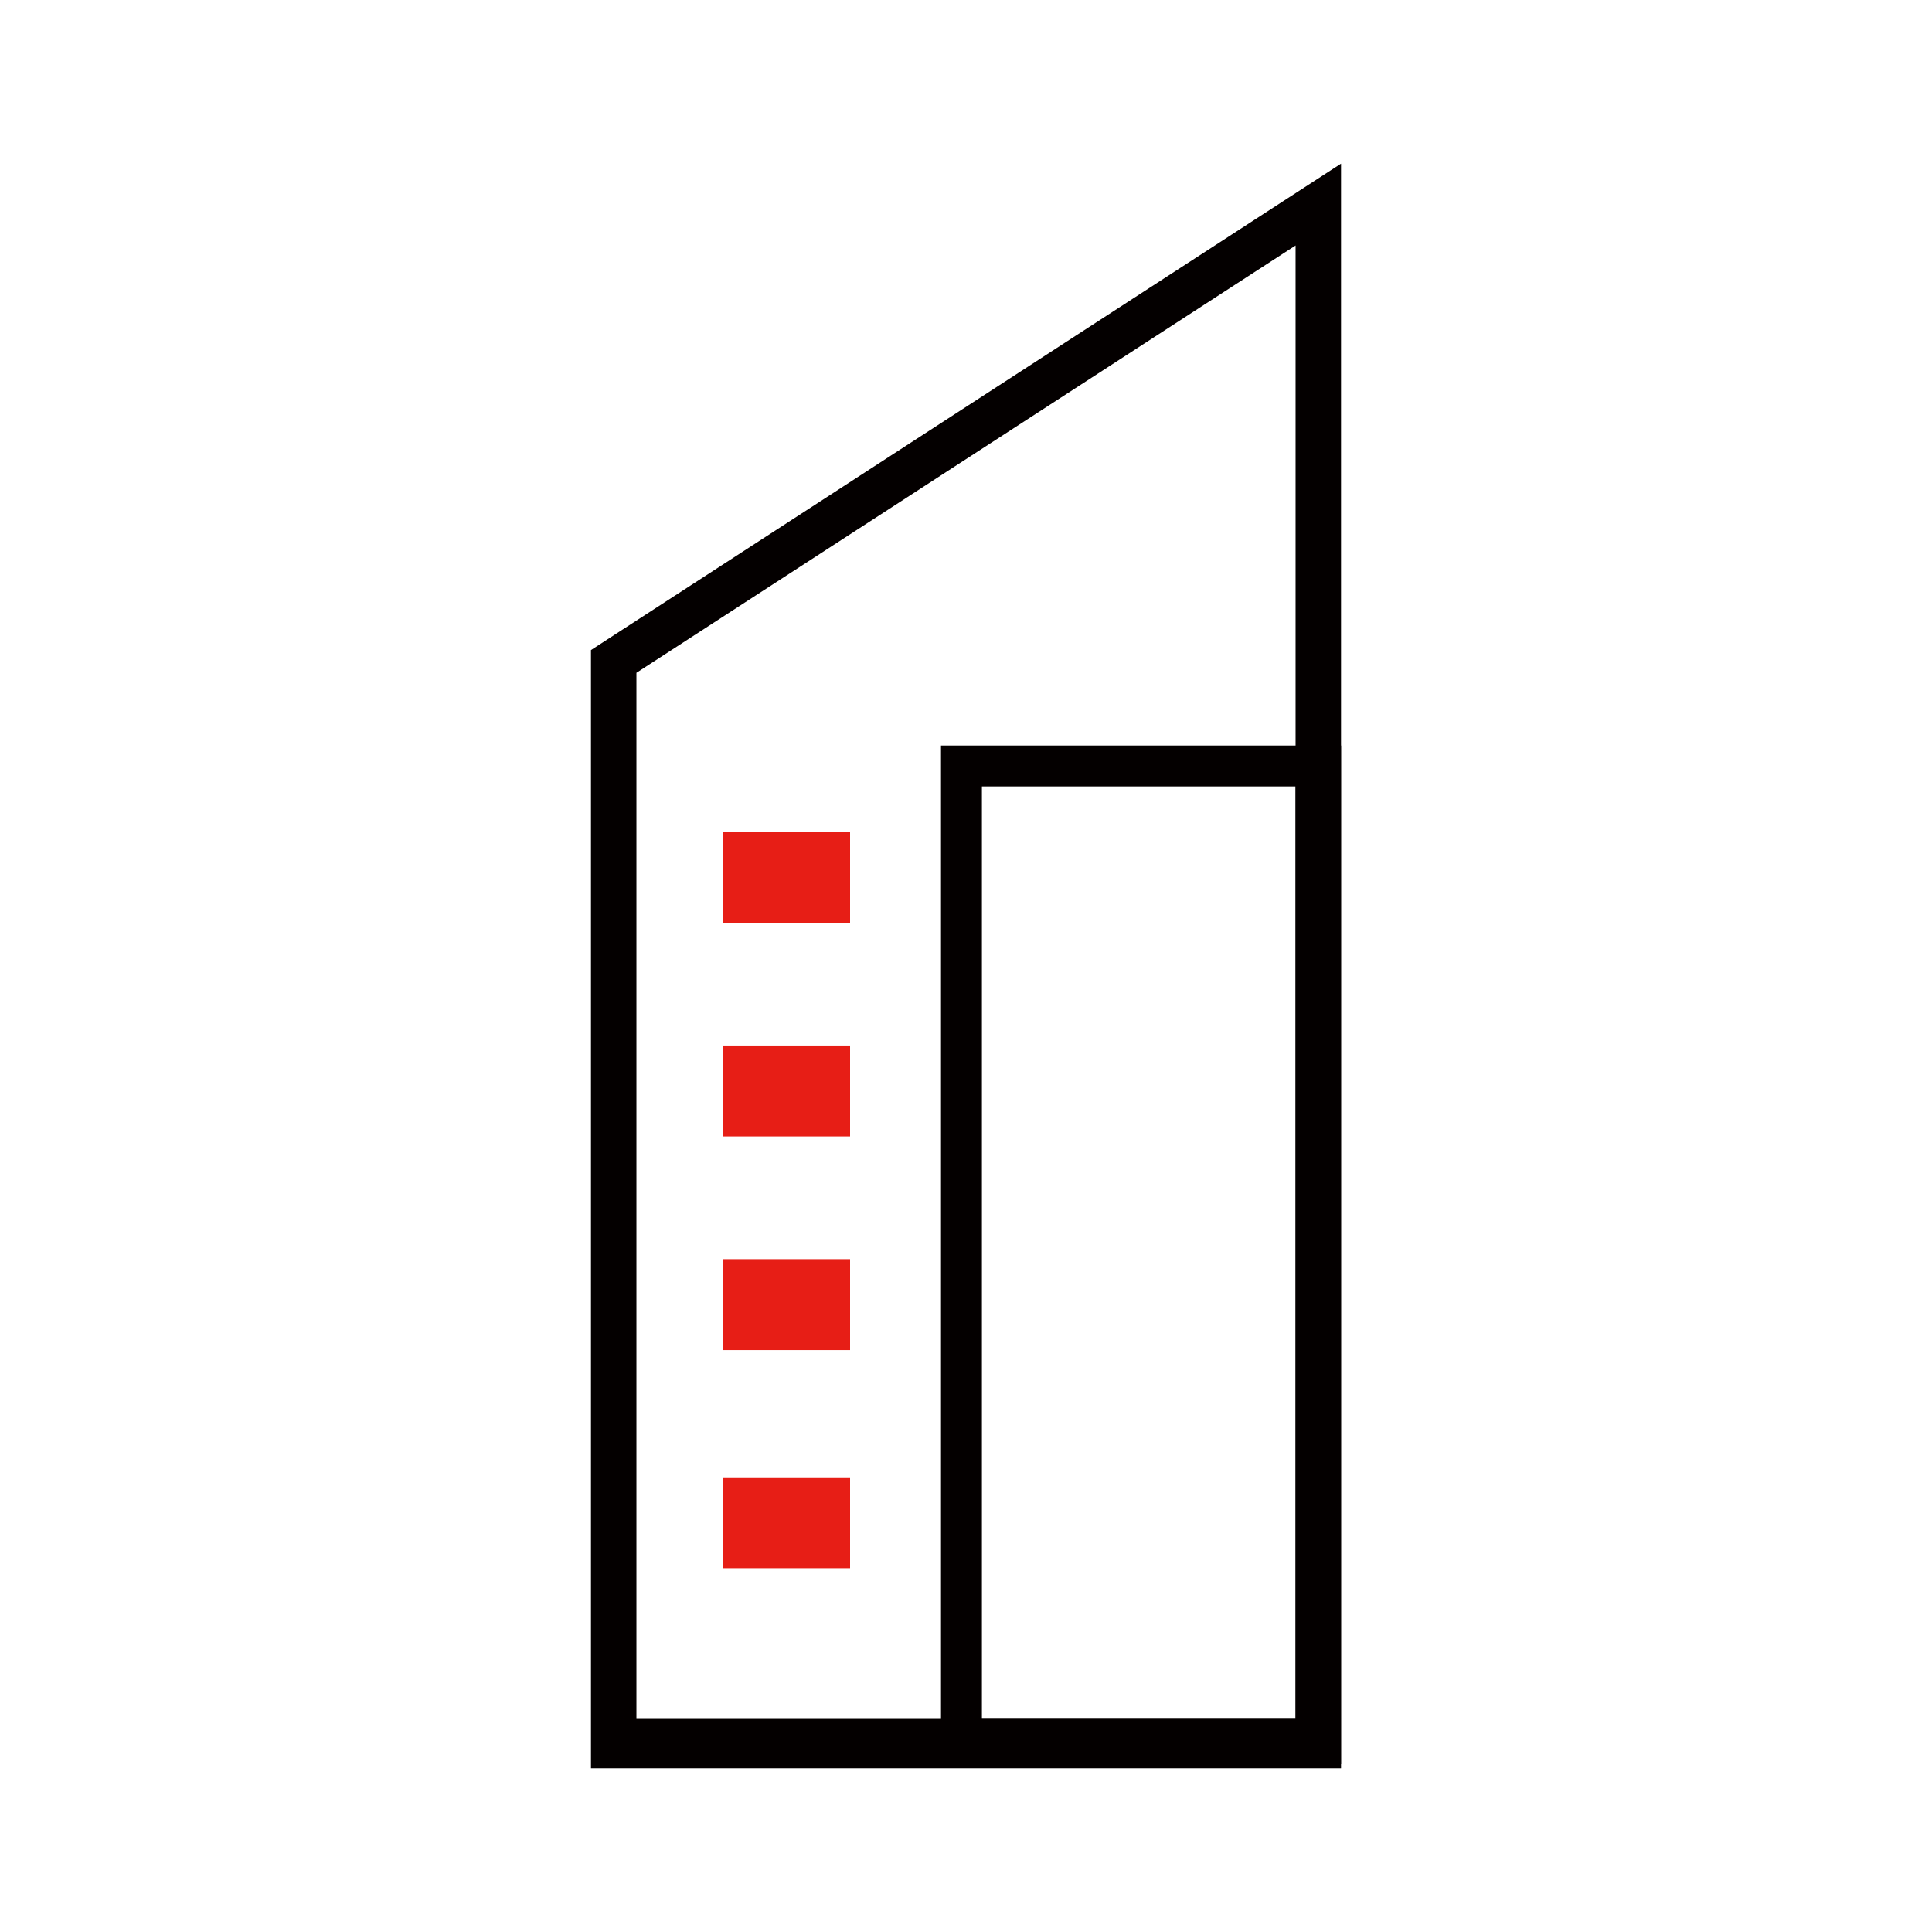 <svg xmlns="http://www.w3.org/2000/svg" viewBox="0 0 42.5 42.5" style="enable-background:new 0 0 42.5 42.5" xml:space="preserve">
    <path d="M28.5 17.3v20.5h-6.9V17.3h6.9m1-.9h-8.8v22.4h8.8V16.4z" style="fill:#040000"/>
    <path d="M28.5 5.4v32.4H14v-23l14.5-9.4m1-1.8L13 14.3v24.6h16.5V3.6z" style="fill:#040000"/>
    <path style="fill:#e71e16" d="M15.9 18.3h2.8v2h-2.8zM15.9 23h2.8v2h-2.8zM15.9 27.7h2.8v2h-2.8zM15.9 32.5h2.8v2h-2.8z"/>
</svg>
